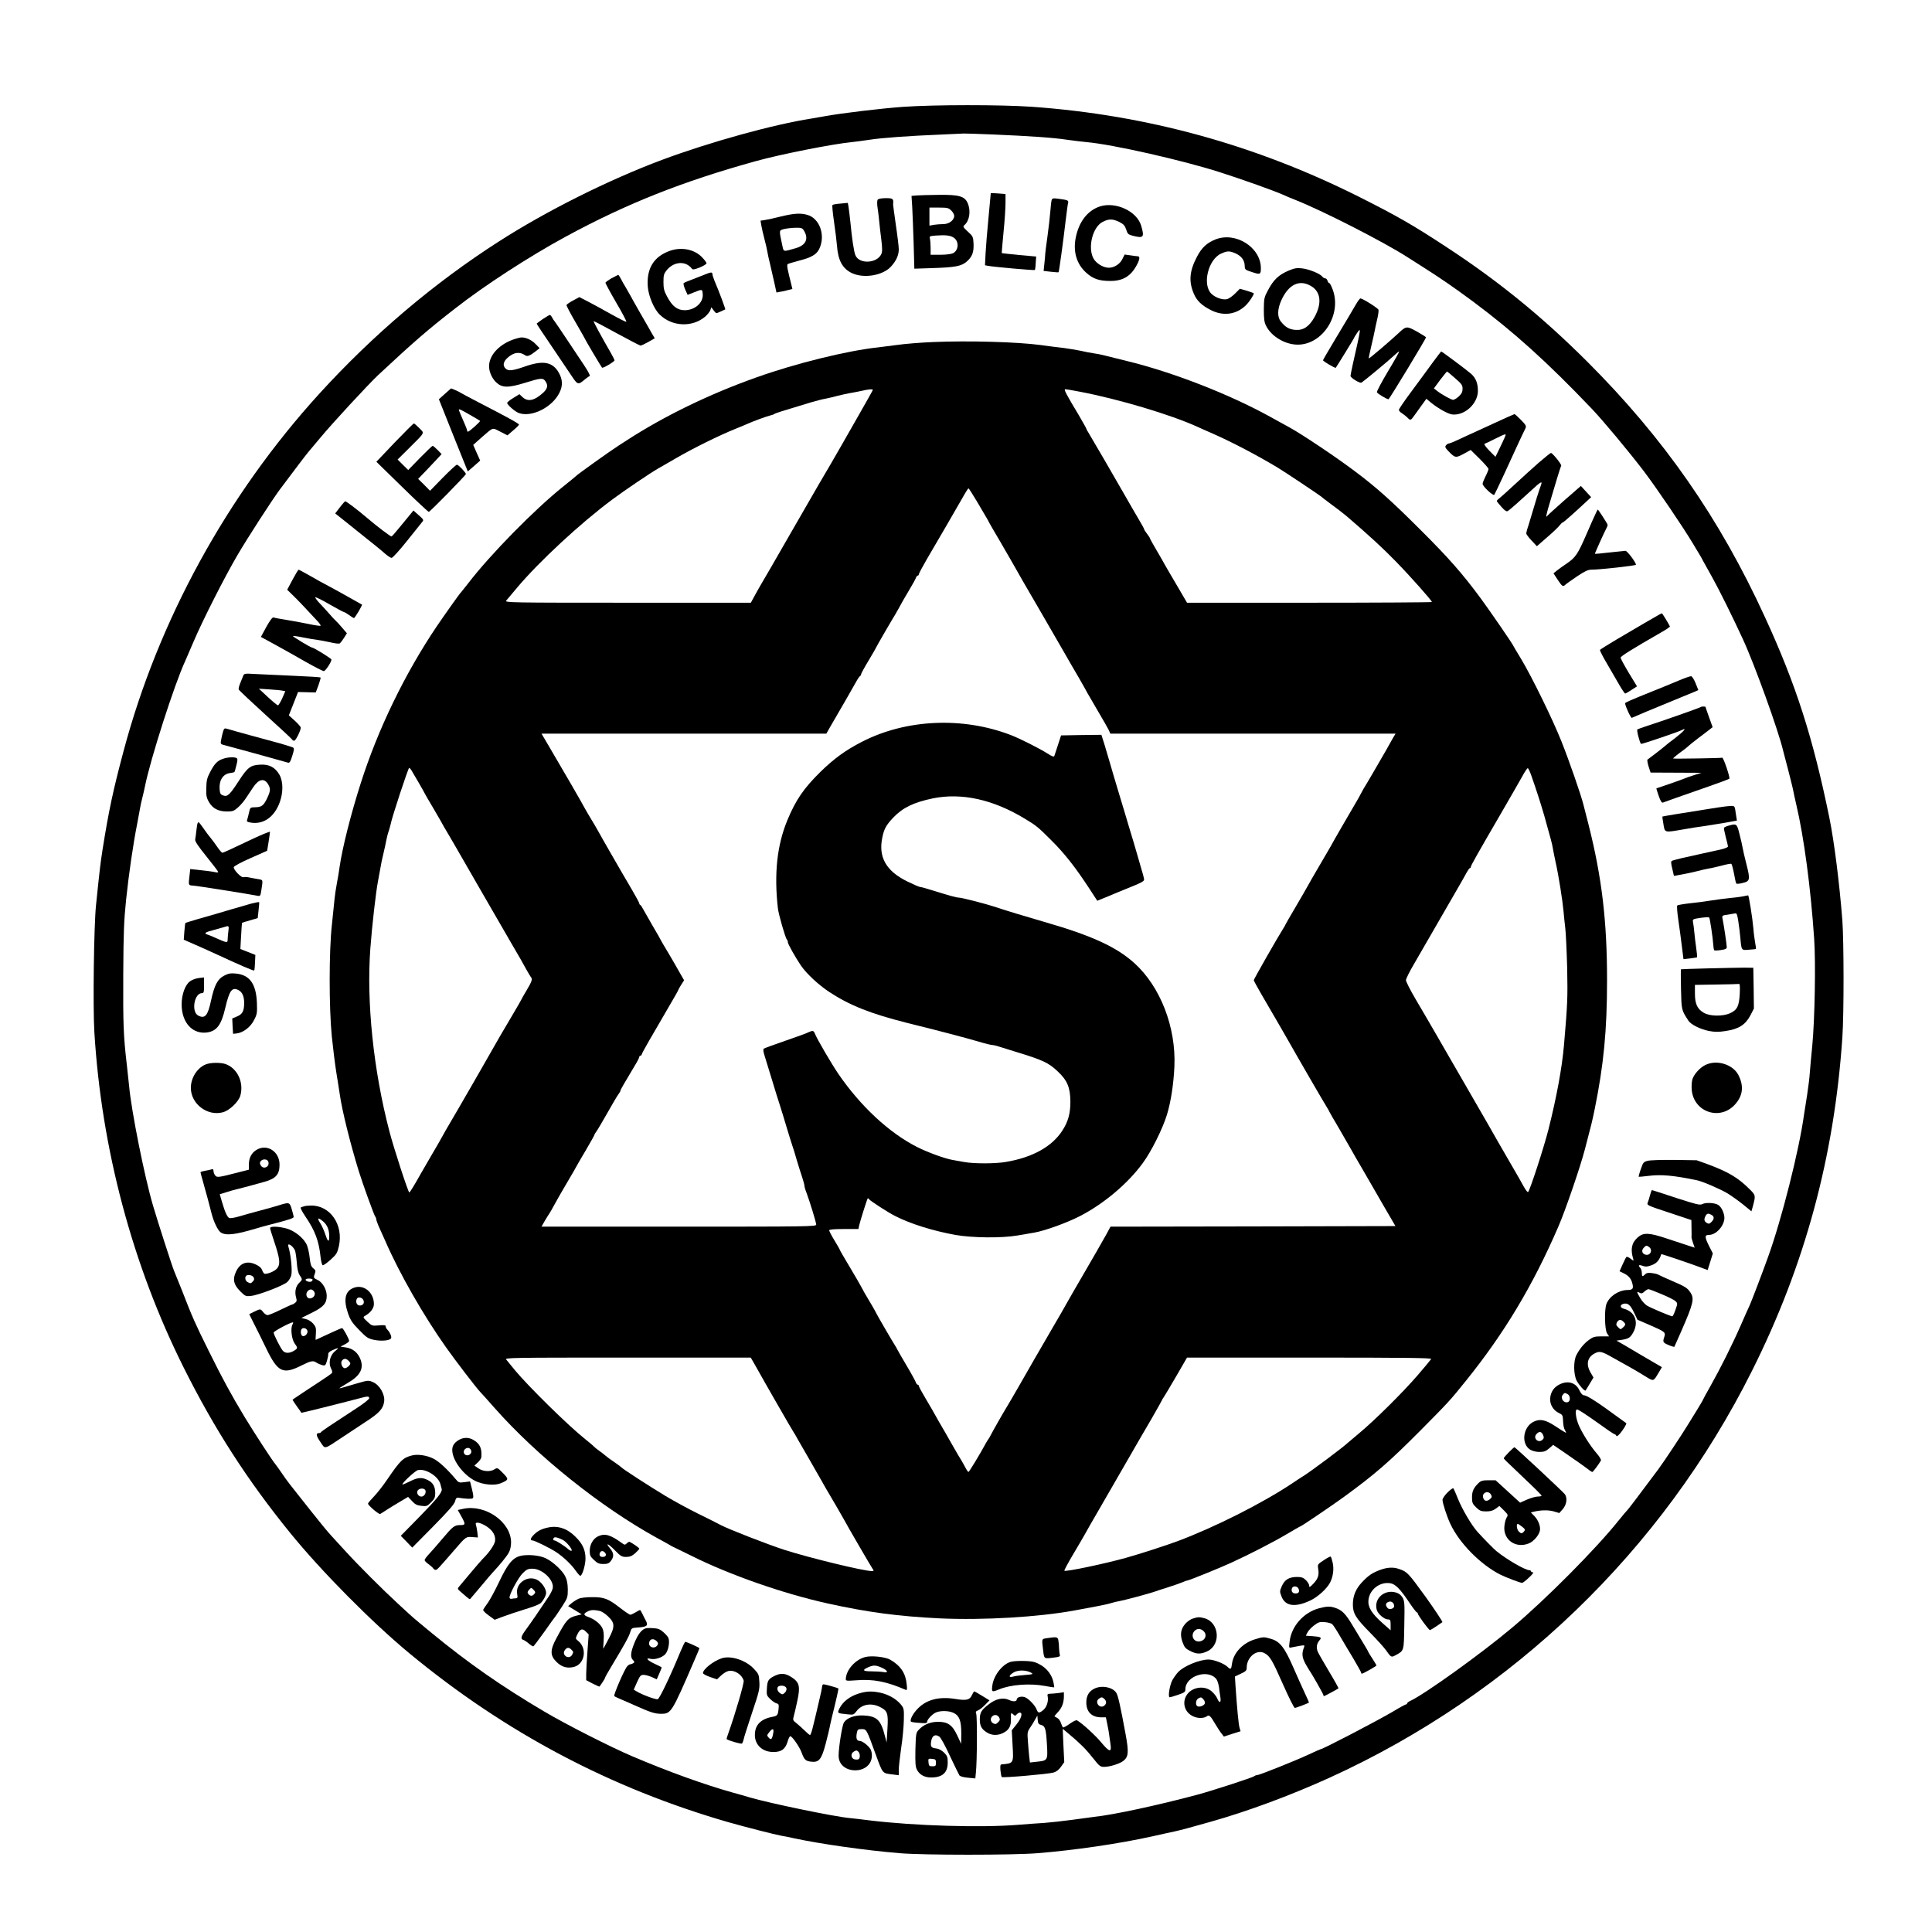 <?xml version="1.0" standalone="no"?>
<!DOCTYPE svg PUBLIC "-//W3C//DTD SVG 20010904//EN"
 "http://www.w3.org/TR/2001/REC-SVG-20010904/DTD/svg10.dtd">
<svg version="1.0" xmlns="http://www.w3.org/2000/svg"
 width="1638pt" height="1638pt" viewBox="0 0 1638 1638"
 preserveAspectRatio="xMidYMid meet">

<g transform="translate(0,1638) scale(0.1,-0.1)"
fill="#000000" stroke="none">
<path d="M7655 15474 c-191 -14 -510 -52 -660 -79 -44 -8 -96 -17 -115 -20
-322 -50 -861 -199 -1266 -350 -452 -169 -981 -433 -1384 -692 -548 -351
-1065 -789 -1520 -1288 -786 -862 -1368 -1926 -1663 -3035 -88 -330 -124 -498
-177 -830 -19 -122 -24 -165 -56 -475 -18 -174 -27 -863 -14 -1075 60 -989
322 -1974 757 -2844 261 -523 543 -959 902 -1401 268 -330 695 -760 1014
-1024 811 -670 1703 -1142 2702 -1430 141 -40 394 -105 450 -115 17 -2 64 -12
105 -21 222 -48 606 -103 900 -127 205 -17 952 -17 1165 0 313 25 691 80 975
143 74 17 162 36 195 43 56 13 107 26 290 78 321 90 684 225 1015 375 1556
708 2821 1926 3584 3451 448 894 698 1817 766 2827 14 197 13 817 0 992 -25
319 -69 667 -110 869 -139 680 -283 1129 -545 1699 -384 839 -857 1519 -1509
2170 -381 380 -753 683 -1195 972 -283 186 -418 263 -736 423 -878 441 -1802
696 -2780 765 -261 18 -826 18 -1090 -1z m760 -234 c326 -14 514 -27 633 -45
56 -8 130 -17 165 -20 218 -19 811 -153 1132 -256 190 -61 459 -157 528 -188
23 -11 76 -33 117 -49 237 -95 753 -359 950 -487 19 -12 69 -44 110 -70 169
-107 274 -180 434 -298 353 -263 633 -516 1011 -912 99 -104 313 -361 445
-534 108 -143 325 -463 411 -606 30 -49 59 -99 66 -110 7 -11 15 -27 19 -35 4
-8 39 -71 78 -140 62 -111 177 -343 263 -530 97 -209 301 -774 341 -945 6 -22
26 -101 46 -176 19 -75 38 -150 40 -165 3 -16 14 -67 25 -114 66 -279 123
-711 152 -1140 14 -204 5 -685 -16 -905 -9 -88 -18 -191 -21 -230 -2 -38 -13
-124 -23 -190 -11 -66 -22 -140 -26 -165 -40 -295 -190 -891 -306 -1210 -51
-142 -136 -364 -154 -405 -13 -27 -48 -106 -78 -175 -73 -166 -175 -369 -253
-507 -35 -62 -64 -115 -64 -117 0 -3 -23 -42 -51 -88 -29 -46 -64 -103 -79
-128 -42 -70 -207 -319 -249 -375 -167 -224 -256 -341 -261 -345 -4 -3 -40
-45 -80 -95 -192 -240 -621 -671 -899 -904 -261 -220 -746 -568 -867 -623 -13
-6 -24 -15 -24 -20 0 -4 -4 -8 -9 -8 -5 0 -55 -27 -111 -61 -136 -80 -594
-319 -613 -319 -3 0 -47 -20 -99 -44 -111 -52 -421 -176 -440 -176 -8 0 -18
-4 -24 -9 -12 -11 -353 -122 -479 -156 -347 -93 -723 -173 -880 -189 -22 -3
-105 -14 -185 -25 -80 -11 -185 -22 -235 -26 -49 -3 -148 -10 -220 -16 -313
-26 -880 -9 -1260 37 -71 9 -148 18 -170 20 -127 11 -677 125 -845 174 -36 11
-99 29 -140 40 -247 69 -550 178 -860 310 -185 79 -558 268 -747 380 -362 214
-643 410 -953 665 -80 66 -150 124 -156 130 -7 5 -63 57 -125 114 -135 124
-343 332 -454 454 -44 49 -98 107 -119 130 -22 23 -101 119 -175 213 -187 235
-190 239 -241 313 -25 37 -51 73 -58 81 -22 25 -177 263 -256 393 -113 187
-192 332 -308 567 -114 230 -138 284 -223 504 -31 77 -62 155 -69 171 -15 34
-142 428 -179 555 -73 248 -184 807 -202 1010 -3 30 -12 114 -20 185 -28 239
-32 338 -30 765 2 356 6 458 24 630 23 221 60 473 93 640 11 58 22 119 25 135
2 17 11 56 19 88 8 32 19 77 23 100 46 231 252 872 341 1062 5 11 36 83 69
160 79 186 266 554 375 740 92 156 291 463 355 550 130 174 228 303 247 325
12 14 59 70 105 125 97 117 401 446 485 525 298 278 421 385 653 565 249 195
627 440 936 608 514 279 989 468 1610 640 207 58 652 146 815 162 30 3 98 12
151 20 109 17 337 33 604 44 99 4 187 8 195 9 8 1 119 -3 245 -8z"/>
<path d="M8400 14742 c0 -2 -9 -95 -19 -205 -11 -111 -22 -248 -25 -304 l-5
-102 27 -5 c46 -9 392 -40 396 -35 2 2 6 29 7 59 l4 55 -145 13 c-80 8 -146
15 -147 16 -1 0 6 80 15 176 10 96 17 209 17 250 l0 75 -63 5 c-34 3 -62 3
-62 2z"/>
<path d="M7771 14723 l-43 -4 6 -92 c3 -51 8 -189 12 -308 l6 -217 152 5 c194
6 247 16 293 56 46 41 60 78 57 152 -3 57 -5 62 -48 101 -40 37 -44 43 -30 55
43 36 57 119 29 185 -25 60 -72 74 -245 72 -80 -1 -165 -3 -189 -5z m294 -128
c14 -13 25 -34 25 -45 0 -37 -44 -70 -92 -70 -24 0 -60 -3 -80 -6 l-38 -7 0
77 0 76 80 0 c73 0 83 -3 105 -25z m21 -230 c46 -30 43 -107 -6 -132 -14 -7
-61 -13 -107 -13 l-83 0 0 58 c0 31 -3 67 -6 79 -6 20 -2 22 52 26 81 6 122 1
150 -18z"/>
<path d="M7442 14688 c-6 -8 -7 -33 -2 -68 5 -30 11 -82 14 -115 3 -33 11
-104 18 -157 9 -73 9 -103 0 -122 -37 -81 -190 -87 -220 -9 -13 33 -29 141
-42 278 -6 55 -13 114 -16 132 l-6 33 -61 -6 c-34 -2 -65 -8 -69 -12 -4 -4 2
-68 13 -142 11 -74 22 -165 25 -202 9 -127 48 -197 128 -234 101 -47 262 -20
331 57 45 50 65 96 65 146 0 21 -11 114 -25 207 -13 93 -24 172 -23 175 5 46
-1 51 -61 51 -35 0 -63 -5 -69 -12z"/>
<path d="M8916 14683 c-3 -10 -8 -53 -11 -95 -3 -42 -14 -137 -24 -210 -10
-73 -19 -140 -19 -148 0 -8 -3 -45 -7 -81 l-7 -66 62 -7 c34 -4 64 -6 65 -4 4
4 40 265 60 438 9 74 18 143 21 152 5 19 -6 23 -83 33 -44 6 -52 4 -57 -12z"/>
<path d="M9329 14631 c-108 -34 -184 -132 -210 -273 -21 -117 10 -218 91 -291
58 -52 111 -70 208 -69 105 1 171 42 221 137 24 45 27 71 9 72 -7 0 -36 4 -63
8 l-50 7 -18 -36 c-20 -44 -70 -76 -116 -76 -48 0 -110 38 -132 82 -48 94 -4
265 80 307 52 27 86 26 141 -1 37 -19 47 -31 58 -64 12 -38 18 -43 57 -53 91
-23 99 -13 70 86 -36 121 -212 204 -346 164z"/>
<path d="M6618 14544 c-51 -13 -110 -26 -131 -29 l-39 -6 7 -42 c4 -23 16 -76
27 -117 11 -41 21 -86 23 -100 2 -14 12 -63 24 -110 11 -47 28 -120 37 -162
l17 -78 31 6 c17 2 47 9 68 15 l36 9 -14 58 c-8 31 -19 77 -24 101 -6 24 -7
47 -3 51 4 4 48 17 97 30 104 26 149 52 172 100 55 115 3 261 -104 289 -57 16
-112 12 -224 -15z m196 -116 c45 -71 20 -127 -67 -152 -111 -32 -102 -34 -115
26 -28 130 -28 124 15 136 21 5 64 10 95 11 49 1 60 -2 72 -21z"/>
<path d="M10305 14350 c-73 -29 -117 -70 -157 -147 -64 -122 -71 -210 -26
-314 25 -59 67 -99 144 -138 106 -54 218 -38 298 42 29 29 66 85 66 100 0 2
-26 12 -59 22 l-59 17 -41 -41 c-22 -22 -52 -43 -67 -47 -36 -9 -97 11 -132
44 -81 76 -30 292 81 342 53 24 71 24 124 1 49 -23 75 -58 76 -104 1 -33 3
-35 63 -54 68 -23 74 -20 74 33 0 177 -214 312 -385 244z"/>
<path d="M5681 14254 c-137 -48 -200 -149 -189 -303 6 -81 53 -193 102 -239
105 -102 275 -109 384 -17 19 16 38 40 44 54 l9 26 20 -27 c20 -27 20 -27 57
-10 20 9 39 18 41 19 3 2 -51 149 -91 242 -10 24 -18 50 -18 57 0 19 -12 18
-68 -5 -26 -10 -74 -29 -107 -42 -33 -12 -64 -25 -68 -29 -5 -4 1 -28 12 -54
l21 -46 53 21 c72 29 72 29 75 -17 5 -71 -67 -134 -153 -134 -63 0 -106 33
-151 119 -24 44 -29 67 -29 121 0 58 4 70 29 101 61 73 160 79 211 12 8 -11
21 -9 67 9 32 13 58 29 58 36 0 7 -19 32 -42 55 -65 64 -171 84 -267 51z"/>
<path d="M10926 14086 c-85 -36 -129 -77 -178 -171 -30 -56 -32 -67 -33 -160
0 -78 4 -108 19 -137 45 -91 162 -160 269 -160 212 0 375 256 296 467 -11 30
-24 55 -29 55 -5 0 -12 9 -15 20 -3 11 -12 20 -19 20 -8 0 -20 7 -27 17 -22
25 -114 62 -172 68 -41 5 -64 1 -111 -19z m189 -131 c83 -48 94 -146 31 -261
-45 -82 -95 -116 -162 -111 -54 4 -87 23 -126 73 -30 38 -28 105 6 179 61 134
153 178 251 120z"/>
<path d="M5185 14021 c-27 -16 -50 -33 -52 -37 -1 -5 40 -81 91 -169 52 -88
90 -161 86 -163 -5 -2 -64 28 -132 66 -67 38 -155 86 -194 106 l-72 37 -52
-28 c-29 -15 -54 -33 -57 -39 -2 -5 33 -72 77 -147 44 -76 80 -139 80 -141 0
-5 138 -237 144 -243 7 -8 106 51 106 62 -1 6 -13 31 -28 57 -84 146 -152 271
-149 275 2 2 90 -44 195 -102 106 -58 197 -105 203 -105 6 0 36 14 66 31 l54
31 -27 46 c-15 26 -31 54 -35 62 -4 8 -37 65 -72 125 -35 61 -66 117 -70 125
-4 8 -21 38 -37 65 -17 28 -38 65 -47 83 -9 17 -19 32 -22 32 -3 -1 -28 -14
-56 -29z"/>
<path d="M11495 13798 c-43 -75 -61 -104 -174 -293 -56 -93 -103 -174 -104
-179 -2 -8 103 -70 108 -64 8 10 155 249 155 252 0 3 11 22 25 42 36 53 36 52
-36 -266 -10 -47 -19 -91 -19 -97 0 -16 79 -65 93 -57 21 13 230 186 272 226
22 21 43 38 47 38 4 0 -38 -75 -93 -166 -55 -92 -98 -173 -95 -180 5 -12 82
-58 98 -59 7 0 318 513 318 525 0 3 -34 25 -77 49 -84 47 -92 47 -150 -8 -69
-65 -254 -223 -258 -220 -2 2 8 49 21 104 13 55 26 114 29 130 3 17 12 60 21
97 9 38 14 74 11 82 -6 15 -135 96 -153 96 -5 0 -22 -23 -39 -52z"/>
<path d="M4602 13675 c-28 -20 -52 -37 -52 -39 0 -3 54 -85 121 -183 66 -98
144 -213 172 -255 56 -84 57 -84 119 -32 15 12 32 24 38 26 6 2 -16 44 -49 93
-33 50 -101 151 -150 225 -49 74 -94 140 -99 146 -5 5 -15 20 -21 32 -6 12
-15 22 -19 22 -4 0 -31 -16 -60 -35z"/>
<path d="M4365 13506 c-122 -39 -210 -126 -218 -218 -5 -49 20 -111 58 -148
51 -49 101 -50 245 -6 135 42 154 44 174 14 24 -34 19 -61 -16 -95 -76 -70
-132 -83 -179 -39 l-25 24 -52 -32 c-28 -17 -52 -36 -52 -42 0 -16 65 -73 97
-85 108 -41 284 46 346 171 30 60 28 113 -7 173 -52 89 -132 103 -282 51 -108
-38 -145 -42 -168 -18 -26 25 -19 59 19 92 51 46 102 52 147 20 19 -14 42 -4
94 37 l29 23 -35 36 c-31 33 -83 57 -120 55 -8 0 -33 -6 -55 -13z"/>
<path d="M7910 13480 c-102 -4 -237 -15 -300 -24 -63 -8 -137 -18 -165 -21
-262 -28 -700 -136 -1030 -254 -402 -142 -793 -333 -1110 -540 -22 -14 -47
-30 -56 -36 -72 -46 -357 -249 -369 -264 -3 -3 -50 -42 -104 -85 -243 -194
-623 -581 -806 -821 -30 -38 -57 -72 -60 -75 -9 -6 -141 -193 -207 -290 -272
-404 -500 -875 -646 -1335 -84 -263 -155 -547 -177 -700 -5 -38 -16 -104 -24
-145 -8 -41 -17 -102 -20 -135 -3 -33 -13 -130 -22 -215 -25 -220 -25 -701 -1
-945 10 -99 27 -236 38 -305 11 -69 25 -154 30 -190 19 -135 89 -417 161 -650
34 -110 130 -374 139 -384 5 -6 9 -16 9 -23 0 -7 9 -32 19 -56 11 -23 36 -80
57 -127 123 -282 325 -634 517 -905 79 -112 261 -349 289 -377 10 -10 65 -71
122 -136 361 -408 898 -838 1376 -1101 52 -28 102 -56 110 -61 8 -6 24 -14 36
-19 11 -5 76 -37 145 -71 324 -162 779 -321 1154 -404 343 -76 604 -110 952
-127 372 -17 837 11 1143 67 47 9 129 24 182 34 54 10 113 23 130 29 18 6 48
13 67 16 40 7 239 60 296 79 22 8 78 26 125 41 47 15 99 33 117 41 17 8 35 14
40 14 12 0 284 110 372 151 153 70 359 176 467 240 64 38 118 69 121 69 7 0
270 178 366 248 267 195 382 295 647 561 242 244 255 258 390 426 323 401 565
803 782 1305 59 135 186 506 225 655 54 205 64 246 83 340 77 378 105 671 105
1095 0 502 -44 871 -156 1315 -17 66 -37 143 -44 172 -21 85 -123 378 -187
538 -72 182 -252 550 -342 699 -36 59 -66 110 -66 111 0 8 -198 296 -276 402
-155 210 -273 344 -508 578 -254 254 -380 366 -565 504 -161 121 -441 308
-546 366 -22 12 -98 54 -169 93 -348 192 -828 378 -1211 471 -71 18 -155 38
-185 46 -30 8 -75 17 -100 20 -25 3 -73 13 -108 21 -34 7 -100 18 -145 24 -45
5 -134 16 -197 25 -195 26 -610 38 -910 25z m-510 -406 c0 -3 -55 -101 -122
-218 -66 -116 -132 -231 -146 -256 -20 -36 -146 -253 -192 -330 -5 -8 -48 -84
-97 -168 -88 -152 -108 -188 -193 -335 -63 -111 -177 -307 -195 -337 -8 -14
-32 -55 -52 -92 l-37 -68 -1045 0 c-993 0 -1043 1 -1029 18 8 9 48 58 90 107
184 220 540 550 808 749 103 77 321 224 385 261 22 13 96 56 165 95 138 80
356 188 495 244 50 20 99 41 110 46 43 19 151 59 180 66 17 4 35 10 40 14 9 7
58 23 315 100 41 12 95 26 120 30 25 5 72 16 105 25 33 8 76 18 95 21 19 3 62
11 95 18 67 16 105 19 105 10z m1755 -15 c331 -63 773 -195 998 -298 23 -11
83 -37 133 -59 159 -70 372 -182 544 -285 54 -32 364 -239 370 -246 3 -4 40
-32 83 -64 43 -31 104 -78 135 -104 190 -163 302 -266 417 -384 123 -126 305
-331 305 -343 0 -3 -467 -6 -1038 -6 l-1038 0 -89 152 c-50 84 -95 163 -102
175 -6 13 -37 65 -67 117 -31 52 -56 98 -56 101 0 4 -11 21 -25 39 -14 18 -25
36 -25 40 0 4 -23 46 -52 94 -28 48 -77 132 -108 187 -90 158 -281 486 -306
527 -13 21 -24 40 -24 44 0 3 -29 54 -63 113 -110 183 -130 221 -115 221 7 0
63 -9 123 -21z m-869 -936 c38 -65 74 -126 81 -138 7 -11 15 -27 19 -35 4 -8
44 -78 90 -155 45 -77 92 -158 104 -180 34 -62 133 -233 245 -425 56 -96 139
-240 185 -320 45 -80 107 -185 136 -235 28 -49 63 -110 76 -135 14 -25 56 -97
93 -160 38 -63 75 -130 84 -147 l15 -33 1209 0 1209 0 -25 -42 c-14 -24 -37
-65 -52 -93 -29 -51 -178 -308 -196 -335 -5 -8 -13 -24 -19 -35 -5 -11 -22
-41 -37 -67 -45 -76 -196 -336 -226 -392 -16 -28 -60 -104 -98 -168 -38 -65
-80 -137 -92 -160 -13 -24 -60 -105 -105 -182 -45 -76 -82 -140 -82 -142 0 -3
-11 -22 -25 -44 -47 -74 -245 -422 -245 -430 0 -5 28 -57 63 -117 86 -147 221
-380 245 -423 57 -102 283 -492 306 -528 14 -23 26 -43 26 -46 0 -2 37 -66 82
-142 45 -77 91 -157 103 -179 12 -22 56 -99 98 -170 41 -72 121 -209 176 -305
l102 -175 -1208 -3 -1208 -2 -31 -58 c-26 -48 -111 -196 -292 -507 -19 -33
-44 -78 -57 -100 -12 -22 -54 -96 -95 -165 -145 -249 -219 -378 -300 -520 -46
-80 -93 -161 -105 -180 -29 -47 -115 -198 -134 -235 -8 -16 -17 -32 -20 -35
-3 -3 -13 -19 -22 -35 -45 -84 -142 -245 -148 -245 -4 0 -18 21 -31 47 -14 26
-29 52 -33 58 -4 5 -40 66 -79 135 -39 69 -79 139 -89 155 -10 17 -30 51 -44
77 -14 26 -52 92 -85 147 -33 55 -60 105 -60 111 0 5 -4 10 -9 10 -5 0 -13 9
-16 20 -4 11 -39 76 -79 143 -40 67 -75 129 -79 137 -4 8 -11 22 -17 30 -18
27 -160 271 -160 275 0 4 -67 119 -101 175 -5 8 -17 31 -27 50 -10 19 -55 97
-100 172 -45 75 -82 139 -82 142 0 3 -20 39 -45 79 -25 41 -45 80 -45 86 0 7
39 11 124 11 l124 0 7 33 c9 39 66 220 72 227 2 2 7 0 11 -7 9 -14 164 -114
222 -143 132 -67 318 -125 510 -160 143 -25 390 -28 525 -5 50 9 115 20 146
25 90 16 275 83 384 139 202 104 406 275 533 449 73 98 170 294 206 412 34
113 56 258 63 410 14 332 -119 675 -339 874 -152 138 -366 236 -768 351 -139
40 -334 99 -413 126 -81 27 -284 79 -309 79 -21 0 -76 16 -238 66 -41 13 -81
24 -89 24 -7 0 -56 21 -107 46 -182 89 -249 207 -213 376 15 71 32 102 91 165
81 85 173 130 336 164 245 50 513 -9 782 -173 95 -57 111 -70 222 -181 113
-112 204 -228 322 -408 l69 -106 61 25 c34 14 79 32 101 42 22 9 84 34 137 56
68 27 98 44 98 55 0 9 -9 47 -21 84 -11 38 -22 75 -24 84 -2 9 -22 77 -44 151
-23 74 -56 187 -75 250 -19 63 -49 162 -66 219 -17 57 -43 143 -56 190 -14 47
-36 123 -50 169 l-26 82 -171 -2 -171 -3 -26 -80 c-14 -44 -28 -86 -31 -94 -4
-10 -18 -5 -59 21 -66 42 -234 127 -310 156 -408 157 -889 135 -1262 -57 -140
-72 -236 -142 -351 -254 -144 -142 -209 -237 -282 -412 -87 -211 -113 -451
-80 -745 6 -53 63 -251 76 -265 5 -5 9 -16 9 -25 1 -15 60 -121 111 -197 47
-68 147 -162 241 -224 172 -113 349 -183 653 -260 338 -84 507 -129 646 -170
36 -10 73 -19 82 -19 9 0 36 -6 59 -14 24 -7 90 -28 148 -46 223 -68 271 -91
348 -164 81 -76 106 -136 107 -256 0 -102 -19 -170 -69 -247 -88 -135 -252
-226 -476 -264 -90 -16 -272 -16 -355 -1 -33 6 -76 14 -95 17 -65 10 -218 66
-306 111 -236 120 -478 345 -666 619 -58 85 -181 296 -198 339 -11 30 -20 31
-58 13 -15 -8 -103 -40 -197 -72 -93 -32 -174 -62 -180 -66 -6 -6 -3 -29 8
-62 9 -28 37 -119 62 -202 25 -82 56 -184 70 -225 13 -41 38 -122 55 -180 17
-58 38 -123 45 -145 8 -22 26 -80 40 -130 15 -49 35 -115 46 -146 10 -31 19
-63 19 -71 0 -9 8 -37 19 -64 28 -76 81 -248 81 -267 0 -16 -76 -17 -1165 -17
l-1164 0 30 53 c17 28 35 57 39 62 4 6 21 35 37 65 16 30 66 118 111 194 45
76 82 140 82 142 0 1 34 60 75 129 41 70 75 130 75 134 0 4 7 16 15 26 9 11
51 83 95 160 43 77 86 149 95 160 8 10 15 23 15 27 0 8 29 58 126 220 19 31
34 61 34 67 0 6 5 11 10 11 6 0 10 4 10 9 0 4 28 57 63 117 35 60 69 118 75
129 6 11 47 82 91 157 45 76 81 140 81 143 0 3 11 23 25 45 l25 39 -42 73
c-22 40 -67 117 -99 171 -33 54 -59 99 -59 101 0 2 -30 55 -67 117 -36 63 -73
128 -82 144 -9 17 -19 32 -23 33 -5 2 -8 8 -8 13 0 6 -29 58 -63 117 -35 59
-75 127 -89 152 -14 25 -58 101 -98 170 -40 69 -85 149 -101 178 -16 28 -40
70 -54 92 -14 22 -38 64 -54 92 -28 53 -185 324 -307 531 l-63 107 1207 0
1208 0 30 53 c66 112 194 335 220 382 15 28 31 51 36 53 4 2 8 9 8 14 0 6 29
60 65 119 36 60 65 111 65 113 0 4 140 245 160 276 5 8 21 36 35 62 13 26 49
88 79 138 30 50 58 100 61 110 4 11 11 20 16 20 5 0 9 5 9 11 0 6 31 64 68
128 102 173 242 415 298 513 27 49 52 88 55 88 3 0 37 -53 75 -117z m-4797
-2275 c21 -34 111 -190 111 -193 0 -2 33 -59 73 -126 40 -68 76 -131 80 -139
4 -8 15 -28 26 -45 10 -16 44 -75 76 -130 90 -156 230 -398 242 -420 32 -56
160 -278 241 -417 51 -86 106 -182 123 -215 18 -32 36 -62 40 -67 15 -17 10
-34 -36 -112 -25 -41 -45 -77 -45 -79 0 -2 -34 -61 -76 -132 -42 -70 -86 -146
-99 -168 -85 -151 -376 -656 -435 -755 -18 -30 -45 -77 -60 -105 -15 -27 -57
-102 -95 -165 -37 -63 -76 -131 -87 -150 -56 -101 -93 -160 -98 -160 -9 0
-133 380 -169 520 -135 517 -195 1094 -161 1550 14 187 47 480 65 570 8 41 17
93 21 115 3 22 14 74 24 115 10 41 21 93 25 115 4 22 13 58 21 80 7 23 15 50
17 61 9 52 148 474 156 474 3 0 13 -10 20 -22z m9492 -38 c46 -130 88 -262
113 -350 56 -201 66 -236 71 -270 3 -19 14 -73 24 -120 25 -110 59 -326 67
-415 3 -38 10 -104 15 -145 5 -41 12 -194 16 -340 5 -253 3 -299 -27 -650 -17
-196 -63 -443 -132 -717 -39 -154 -160 -525 -173 -530 -6 -1 -22 21 -38 50
-15 28 -62 111 -105 184 -42 73 -90 156 -107 185 -63 111 -124 218 -198 345
-42 72 -86 149 -98 170 -12 21 -45 79 -74 128 -29 50 -96 167 -150 260 -54 94
-136 234 -182 312 -46 78 -83 151 -83 163 0 11 31 74 69 138 37 64 121 209
186 322 65 113 146 252 179 310 34 58 70 122 81 143 11 20 23 37 27 37 5 0 8
5 8 10 0 11 49 98 274 485 64 110 135 235 159 277 23 43 46 77 50 75 5 -1 17
-27 28 -57z m-6583 -4997 c93 -167 322 -565 332 -578 4 -5 19 -30 32 -55 14
-25 58 -101 98 -170 40 -69 86 -150 103 -180 16 -30 49 -86 72 -125 49 -83 93
-159 116 -200 35 -66 242 -421 251 -432 8 -10 5 -13 -10 -13 -70 0 -533 113
-742 180 -147 48 -473 175 -539 210 -20 11 -105 54 -189 95 -84 41 -210 110
-280 152 -133 80 -363 229 -372 241 -3 4 -31 25 -62 46 -32 21 -65 46 -75 55
-10 9 -34 28 -53 41 -19 13 -39 30 -45 36 -5 7 -39 35 -74 63 -141 112 -479
444 -597 586 -31 39 -64 78 -72 88 -14 16 36 17 1029 17 l1044 0 33 -57z
m5736 45 c-4 -7 -56 -69 -115 -138 -124 -144 -363 -381 -494 -490 -49 -41 -92
-77 -95 -80 -34 -34 -320 -248 -381 -285 -9 -5 -50 -32 -90 -59 -258 -172
-655 -372 -974 -492 -96 -36 -325 -110 -440 -142 -175 -49 -511 -120 -521
-109 -3 2 31 66 75 140 44 74 91 154 104 178 13 24 64 114 114 199 49 85 150
261 225 390 74 129 174 302 222 383 47 82 86 151 86 153 0 3 8 17 19 32 10 15
58 96 107 180 l88 152 1039 0 c828 0 1037 -3 1031 -12z"/>
<path d="M12145 13304 c-38 -53 -118 -161 -177 -241 -60 -80 -108 -151 -108
-158 0 -7 12 -21 28 -30 15 -10 35 -26 45 -36 24 -25 28 -24 55 14 13 17 42
58 64 89 l41 57 41 -34 c61 -49 143 -95 179 -99 105 -11 217 92 217 200 0 66
-18 110 -59 146 -38 33 -246 188 -252 188 -2 0 -35 -43 -74 -96z m191 -130
c56 -48 64 -60 64 -90 0 -27 -8 -42 -32 -65 -18 -16 -39 -29 -48 -29 -16 0
-100 47 -139 78 l-24 19 53 72 c30 39 56 71 58 71 3 0 33 -25 68 -56z"/>
<path d="M3772 13041 l-51 -46 122 -306 123 -306 53 46 52 46 -30 67 -29 66
66 59 c108 94 93 89 162 54 l62 -32 49 42 c27 22 49 45 49 49 0 9 -97 62 -345
190 -77 40 -144 76 -150 80 -5 4 -26 15 -46 23 l-35 14 -52 -46z m212 -178
c45 -26 83 -48 86 -51 6 -5 -91 -91 -102 -92 -5 0 -8 5 -8 11 0 5 -9 29 -19
52 -24 54 -51 118 -51 123 0 9 18 1 94 -43z"/>
<path d="M12655 12786 c-99 -45 -201 -92 -227 -104 -27 -12 -67 -31 -91 -42
-24 -11 -48 -20 -54 -20 -6 0 -16 -7 -23 -15 -11 -13 -8 -21 21 -51 55 -57 61
-58 128 -22 l60 33 76 -75 c41 -41 75 -80 75 -86 0 -7 -11 -35 -25 -62 -14
-28 -25 -56 -25 -64 0 -21 88 -104 99 -93 4 6 43 87 86 180 75 164 154 336
178 383 9 20 5 28 -38 72 -27 28 -52 50 -55 49 -3 0 -86 -37 -185 -83z m105
-108 c-5 -13 -25 -56 -45 -97 l-36 -74 -52 52 c-29 30 -47 55 -41 58 7 2 47
21 90 43 94 46 96 46 84 18z"/>
<path d="M3346 12628 l-155 -163 217 -212 c119 -117 222 -212 227 -213 10 0
314 310 315 321 0 12 -63 79 -76 79 -7 0 -61 -50 -120 -110 l-108 -111 -50 51
-51 50 65 67 c36 38 81 85 100 106 l34 37 -34 35 c-19 19 -37 35 -42 35 -4 0
-52 -46 -107 -102 l-100 -103 -45 44 -45 45 97 96 c140 140 132 124 87 170
-22 22 -42 40 -46 40 -4 0 -77 -73 -163 -162z"/>
<path d="M13048 12459 c-51 -45 -141 -126 -200 -181 -59 -55 -119 -109 -133
-120 -14 -10 -25 -22 -25 -26 1 -4 18 -26 40 -50 27 -31 43 -41 53 -35 15 8
115 97 216 190 51 48 71 61 71 48 0 -2 -8 -28 -19 -57 -10 -29 -31 -96 -46
-148 -15 -52 -36 -121 -46 -153 -11 -31 -19 -63 -19 -70 0 -6 20 -34 45 -60
l45 -48 87 76 c49 42 96 87 106 101 10 13 22 24 25 24 7 0 95 78 199 175 l43
40 -44 48 -43 47 -139 -121 c-76 -67 -142 -127 -146 -133 -15 -22 -8 16 23
117 17 56 44 147 60 201 17 55 32 103 35 108 6 9 -73 108 -87 108 -4 0 -50
-37 -101 -81z"/>
<path d="M2881 12078 l-39 -51 83 -66 c72 -58 122 -98 273 -219 19 -15 50 -42
70 -59 21 -18 44 -33 52 -33 9 0 67 64 130 143 63 78 121 150 129 161 15 17
13 21 -29 58 l-45 40 -20 -25 c-11 -13 -51 -62 -89 -108 -37 -46 -71 -85 -76
-87 -8 -3 -121 83 -215 163 -69 59 -169 135 -178 135 -3 0 -24 -23 -46 -52z"/>
<path d="M13527 12023 c-10 -21 -46 -101 -79 -178 -72 -165 -90 -191 -164
-242 -31 -21 -69 -48 -85 -61 l-28 -23 36 -55 c38 -57 44 -61 65 -41 7 7 51
38 98 70 64 43 94 57 120 57 71 0 380 34 380 42 0 20 -74 118 -89 118 -9 -1
-70 -7 -136 -14 -66 -8 -121 -13 -123 -11 -2 2 79 182 98 217 6 10 10 22 10
28 0 8 -79 130 -84 130 -1 0 -10 -17 -19 -37z"/>
<path d="M2480 11465 l-45 -85 45 -44 c42 -40 127 -130 209 -219 19 -20 32
-39 29 -42 -3 -3 -49 3 -103 15 -54 11 -139 27 -190 35 -51 8 -99 17 -106 20
-9 3 -29 -23 -61 -80 l-46 -85 121 -66 c67 -37 184 -102 260 -146 76 -43 145
-78 152 -78 14 0 65 77 65 98 0 9 -150 102 -165 102 -11 0 -165 93 -161 97 2
3 40 -2 83 -11 43 -9 98 -18 123 -21 24 -3 75 -13 112 -21 37 -9 72 -13 78 -9
6 4 22 24 36 46 l25 40 -40 47 c-22 26 -48 54 -58 63 -10 9 -29 29 -42 45 -14
16 -49 55 -79 87 -31 31 -52 60 -49 63 3 4 58 -23 121 -60 63 -36 119 -66 124
-66 4 0 23 -11 42 -25 19 -14 37 -25 41 -25 8 0 73 110 68 114 -2 1 -42 24
-89 50 -47 26 -92 51 -100 56 -8 5 -49 27 -90 49 -41 21 -115 62 -163 90 -49
28 -92 51 -95 51 -4 0 -27 -38 -52 -85z"/>
<path d="M14065 11168 c-11 -6 -67 -38 -125 -72 -58 -34 -165 -97 -238 -140
-73 -43 -134 -82 -137 -86 -3 -4 25 -59 62 -121 36 -63 84 -144 105 -181 22
-38 43 -68 47 -68 4 0 28 14 54 31 l46 30 -70 115 c-38 63 -69 121 -69 128 0
12 94 71 343 214 43 24 76 47 75 51 -13 27 -64 111 -68 111 -3 0 -14 -6 -25
-12z"/>
<path d="M2061 10648 c-5 -13 -16 -41 -25 -62 -9 -22 -15 -45 -12 -52 2 -6
105 -103 228 -215 123 -111 225 -206 226 -211 2 -4 9 -8 17 -8 12 0 55 86 55
111 0 7 -23 33 -50 58 l-51 46 39 99 39 99 75 -2 75 -2 23 61 c12 33 20 63 18
66 -3 3 -102 9 -219 14 -118 5 -262 12 -322 15 -105 6 -107 6 -116 -17z m336
-124 l22 -4 -26 -60 c-15 -33 -31 -60 -37 -60 -6 1 -45 33 -86 71 l-75 70 90
-6 c50 -3 100 -8 112 -11z"/>
<path d="M14230 10609 c-52 -22 -144 -60 -205 -84 -206 -83 -247 -101 -247
-108 1 -23 49 -127 57 -123 64 28 195 83 255 107 41 17 111 45 155 64 44 18
97 40 117 48 l37 16 -23 58 c-13 32 -30 59 -38 60 -7 1 -56 -16 -108 -38z"/>
<path d="M14418 10385 c-6 -6 -333 -121 -455 -160 -39 -13 -76 -26 -81 -29 -8
-5 19 -111 31 -123 5 -4 318 102 350 119 42 22 11 -14 -59 -68 -43 -32 -82
-63 -88 -69 -10 -10 -129 -102 -148 -115 -4 -3 0 -29 9 -58 l17 -52 215 -1
216 -1 -60 -19 c-33 -10 -69 -23 -80 -28 -11 -5 -69 -26 -130 -47 -60 -21
-111 -38 -112 -38 -1 -1 8 -29 20 -64 17 -47 26 -61 37 -56 17 7 131 47 380
134 96 33 178 64 182 68 8 8 -51 184 -61 178 -5 -4 -389 -10 -415 -7 -4 1 20
22 55 48 35 25 69 52 74 58 6 6 44 37 85 68 41 31 85 64 97 74 l23 18 -30 84
c-17 46 -30 85 -30 87 0 6 -36 5 -42 -1z"/>
<path d="M1891 10177 c-5 -18 -13 -49 -16 -69 -7 -37 -7 -37 37 -48 41 -10
424 -116 530 -146 13 -4 21 8 36 58 16 50 17 65 7 70 -7 4 -55 19 -106 34 -52
14 -166 45 -254 69 -88 24 -174 48 -192 54 -30 9 -33 8 -42 -22z"/>
<path d="M1889 9946 c-47 -16 -72 -43 -108 -113 -25 -47 -31 -72 -32 -133 -2
-64 1 -82 22 -119 31 -55 80 -81 153 -81 48 0 60 4 92 33 21 17 54 56 73 86
20 29 46 69 58 87 47 70 94 79 126 25 22 -38 21 -56 -7 -116 -30 -64 -47 -78
-101 -79 -44 -1 -44 -1 -54 -46 -5 -25 -13 -53 -16 -62 -5 -13 2 -18 37 -23
105 -15 196 51 240 174 30 83 29 175 -2 231 -36 64 -88 92 -165 87 -81 -4
-106 -23 -180 -137 -78 -120 -96 -137 -133 -124 -23 8 -27 16 -30 53 -6 76 30
130 89 137 18 2 34 6 36 8 2 1 10 27 17 57 11 41 11 56 3 61 -18 12 -78 9
-118 -6z"/>
<path d="M14630 9543 c-19 -2 -102 -14 -185 -28 -82 -13 -195 -31 -250 -40
-54 -9 -100 -17 -101 -18 -1 -1 3 -30 9 -64 12 -75 6 -73 173 -44 60 11 132
22 159 25 28 4 104 16 170 27 l121 22 -10 63 c-10 70 -4 65 -86 57z"/>
<path d="M1676 9402 c-3 -5 -8 -33 -11 -63 -3 -30 -8 -64 -10 -75 -4 -16 23
-55 95 -145 55 -68 100 -127 100 -132 0 -4 -10 -5 -22 -2 -13 3 -41 7 -63 10
-22 2 -65 7 -96 11 l-56 6 -6 -53 c-10 -84 -10 -85 26 -87 38 -2 476 -72 553
-87 19 -4 23 1 29 43 15 96 16 91 -23 98 -21 3 -54 10 -76 14 -21 5 -45 6 -52
3 -18 -7 -86 64 -82 85 2 9 61 41 143 77 l140 62 12 74 c6 41 12 79 12 86 1 7
-87 -30 -195 -82 -108 -52 -202 -95 -208 -95 -6 0 -26 23 -44 50 -19 27 -42
59 -53 72 -30 37 -33 41 -68 91 -37 51 -37 51 -45 39z"/>
<path d="M14653 9379 c-18 -5 -34 -13 -36 -17 -3 -4 4 -38 14 -77 10 -38 19
-75 19 -82 0 -6 -24 -16 -52 -23 -29 -6 -100 -22 -158 -35 -58 -13 -139 -31
-180 -40 -41 -10 -80 -20 -86 -24 -8 -4 -7 -23 4 -66 l14 -61 67 12 c36 6 93
19 126 27 33 9 78 19 100 23 22 3 73 15 112 25 40 11 77 18 82 15 4 -3 14 -39
22 -81 7 -41 16 -80 19 -85 3 -5 25 -4 55 4 63 15 65 28 31 162 -14 54 -28
115 -31 134 -3 19 -15 72 -27 118 -22 90 -25 91 -95 71z"/>
<path d="M14775 8780 c-22 -4 -71 -11 -110 -14 -38 -4 -110 -13 -160 -21 -49
-8 -132 -19 -184 -24 -52 -6 -97 -14 -101 -18 -4 -4 0 -62 10 -128 10 -66 23
-167 30 -224 l13 -103 55 6 c31 4 58 8 60 10 2 3 -1 37 -7 78 -6 40 -13 100
-16 133 -3 33 -8 72 -11 86 -5 26 -3 27 63 37 37 5 71 7 74 3 6 -6 30 -165 35
-234 1 -21 5 -41 8 -44 2 -3 28 -2 55 2 41 6 51 11 51 26 0 19 -25 188 -36
241 -5 25 -3 27 43 33 26 4 55 9 64 11 13 4 18 -9 27 -68 6 -40 14 -102 17
-138 10 -111 8 -107 73 -102 31 2 58 5 59 7 2 1 -1 26 -7 56 -5 30 -12 81 -14
114 -8 93 -39 285 -45 284 -3 -1 -24 -5 -46 -9z"/>
<path d="M2130 8719 c-36 -10 -112 -32 -170 -49 -58 -17 -118 -35 -135 -40
-67 -18 -250 -72 -253 -75 -2 -2 -6 -35 -9 -73 l-5 -69 98 -43 c55 -24 140
-62 189 -85 181 -84 306 -138 310 -133 3 3 6 33 7 68 l3 64 -63 25 -64 25 6
109 c3 61 7 111 8 113 2 1 32 11 68 21 l65 19 7 65 c4 35 7 67 5 70 -1 3 -31
-3 -67 -12z m-194 -235 c-3 -26 -6 -58 -6 -71 0 -28 -8 -27 -95 12 -27 13 -60
26 -72 30 -38 11 -26 21 45 39 37 10 78 22 92 26 41 14 43 12 36 -36z"/>
<path d="M14485 8170 c-126 -3 -232 -7 -234 -8 -1 -1 -1 -77 1 -169 4 -178 4
-176 63 -267 22 -33 100 -72 174 -87 50 -9 80 -10 143 0 110 17 165 52 207
130 l31 60 -2 173 -3 173 -75 1 c-41 0 -178 -3 -305 -6z m265 -218 c-6 -104
-22 -135 -83 -163 -61 -27 -170 -26 -221 4 -56 32 -76 76 -76 164 l0 73 183 3
c100 1 187 4 192 5 6 1 8 -30 5 -86z"/>
<path d="M1900 8108 c-55 -28 -83 -81 -111 -212 -27 -128 -52 -156 -109 -126
-60 32 -33 190 32 190 16 0 18 9 18 66 l0 67 -44 -5 c-24 -3 -58 -15 -74 -27
-42 -29 -72 -113 -72 -196 0 -156 93 -257 219 -238 80 13 118 65 151 208 35
148 57 178 111 151 32 -16 49 -52 49 -108 0 -70 -14 -97 -61 -116 l-40 -17 3
-65 4 -65 29 3 c56 6 118 53 148 112 27 51 28 61 25 150 -7 160 -62 235 -179
246 -44 4 -63 1 -99 -18z"/>
<path d="M1757 7360 c-78 -23 -139 -113 -139 -203 0 -136 140 -243 272 -207
56 15 134 90 148 142 31 113 -27 233 -127 267 -39 13 -113 13 -154 1z"/>
<path d="M14459 7351 c-47 -23 -95 -76 -110 -120 -6 -19 -9 -59 -6 -92 17
-187 238 -263 365 -125 69 75 79 158 30 253 -48 90 -184 131 -279 84z"/>
<path d="M2173 6630 c-41 -25 -63 -68 -63 -123 l0 -44 -87 -22 c-173 -45 -184
-46 -199 -26 -8 10 -14 27 -14 38 0 13 -5 17 -16 13 -9 -3 -33 -9 -55 -12 -21
-4 -39 -9 -39 -13 0 -3 7 -31 16 -61 31 -109 65 -236 79 -293 17 -66 51 -136
74 -154 42 -31 120 -23 301 31 25 8 83 24 130 36 145 37 190 52 190 62 0 6 -7
34 -16 64 -18 62 -21 63 -110 35 -32 -10 -106 -31 -164 -46 -58 -15 -135 -37
-172 -48 -37 -11 -74 -17 -83 -14 -18 7 -37 48 -63 137 l-19 65 56 17 c31 10
65 20 76 22 22 5 189 49 250 67 94 27 125 62 125 145 0 112 -107 180 -197 124z
m102 -100 c14 -44 -44 -69 -65 -29 -9 15 -8 24 1 35 18 21 57 18 64 -6z"/>
<path d="M13968 6538 c-34 -9 -38 -15 -57 -71 -12 -33 -19 -62 -18 -64 2 -1
41 2 87 8 106 13 211 3 405 -37 49 -10 195 -73 260 -111 33 -20 92 -62 132
-94 l72 -59 11 38 c26 99 27 97 -31 154 -93 93 -178 143 -347 206 l-97 35
-190 3 c-104 1 -207 -2 -227 -8z"/>
<path d="M13990 6249 c-6 -23 -15 -52 -20 -65 -9 -22 -4 -24 181 -85 l189 -63
1 -71 c1 -38 1 -73 0 -77 0 -4 6 -24 13 -46 l14 -40 -56 18 c-32 10 -112 37
-179 59 -153 51 -199 53 -248 10 -52 -46 -63 -100 -38 -183 5 -18 3 -18 -23 3
-15 12 -31 18 -35 14 -4 -4 -19 -33 -33 -65 l-25 -56 33 -16 c41 -19 64 -45
74 -82 14 -49 6 -61 -42 -61 -74 -2 -151 -53 -176 -118 -19 -49 -15 -218 5
-249 l17 -26 -64 0 c-56 0 -71 -4 -105 -29 -44 -32 -80 -76 -108 -130 -26 -51
-24 -164 2 -216 20 -38 69 -93 76 -84 2 2 18 28 35 57 l32 53 -25 43 c-40 69
-27 129 36 162 42 21 57 18 154 -37 50 -28 115 -64 145 -81 30 -17 87 -50 125
-74 79 -48 70 -51 123 37 l22 38 -72 42 c-40 23 -93 54 -118 69 -25 15 -79 47
-120 71 l-75 43 48 7 c57 9 72 20 98 70 43 86 7 170 -83 193 -34 8 -36 33 -4
42 37 9 59 -9 90 -75 l29 -60 106 -46 c131 -57 135 -61 120 -104 -9 -26 -9
-35 2 -46 13 -12 80 -38 85 -33 1 2 28 62 59 133 103 236 112 275 76 328 -25
38 -43 49 -157 98 -54 23 -104 46 -110 50 -6 5 -31 12 -56 15 -33 5 -48 2 -60
-10 -23 -23 -28 -20 -28 13 0 16 -7 36 -15 44 -20 20 -9 27 24 14 23 -8 39 -7
76 7 42 16 64 42 80 93 1 3 250 -81 326 -110 l67 -25 22 70 22 71 -31 61 c-39
78 -40 96 -2 96 60 0 129 75 131 143 0 40 -24 93 -52 111 -29 19 -106 23 -136
7 -20 -10 -49 -3 -222 53 -109 36 -201 66 -204 66 -3 0 -10 -19 -16 -41z m521
-169 c24 -14 24 -35 -1 -60 -17 -17 -23 -18 -40 -8 -22 14 -25 30 -10 59 12
22 23 24 51 9z m-528 -274 c31 -24 10 -72 -29 -64 -31 6 -40 34 -20 57 22 24
25 25 49 7z m104 -398 c54 -22 107 -49 118 -59 19 -19 19 -20 0 -74 -10 -30
-22 -55 -27 -55 -14 0 -182 71 -215 91 -17 11 -43 39 -57 64 -31 53 -32 59 -6
45 16 -9 24 -7 42 10 12 11 27 20 34 20 7 0 57 -19 111 -42z m-323 -234 c21
-20 20 -27 -4 -49 -20 -18 -21 -18 -41 2 -17 17 -19 24 -10 42 14 25 34 27 55
5z"/>
<path d="M2580 6153 c-8 -2 -21 -6 -28 -9 -8 -2 4 -28 36 -76 84 -123 116
-210 130 -347 4 -35 12 -66 18 -68 6 -2 36 19 67 47 50 45 57 57 70 114 41
182 -74 349 -239 345 -22 0 -46 -3 -54 -6z m154 -124 c43 -34 60 -79 57 -146
-2 -38 -15 -25 -33 32 -10 31 -29 73 -43 95 -28 44 -21 51 19 19z"/>
<path d="M2290 5968 c0 -7 16 -60 36 -118 47 -141 52 -187 25 -222 -19 -24
-73 -48 -106 -48 -6 0 -16 14 -22 30 -8 22 -25 36 -58 51 -74 33 -133 9 -166
-67 -28 -62 -18 -106 38 -162 42 -42 47 -44 91 -39 60 5 277 88 308 118 13 12
28 37 33 55 11 39 -3 178 -24 245 -12 37 32 13 55 -30 5 -10 12 -56 16 -102 4
-58 12 -92 25 -111 24 -34 24 -38 -5 -65 -29 -28 -39 -76 -26 -122 8 -28 6
-36 -8 -47 -9 -7 -20 -14 -25 -14 -4 0 -49 -20 -99 -45 -51 -25 -100 -45 -109
-45 -10 0 -26 11 -37 25 -24 30 -24 30 -77 4 l-42 -21 41 -82 c23 -44 68 -136
101 -204 101 -209 143 -229 307 -146 74 37 94 41 123 20 11 -7 32 -16 47 -20
25 -6 28 -3 40 36 7 24 12 50 11 59 -1 9 13 22 36 32 51 23 59 21 27 -4 -50
-39 -65 -105 -36 -158 6 -12 8 -26 5 -31 -4 -6 -52 -40 -108 -76 -84 -55 -210
-138 -226 -150 -2 -2 14 -27 35 -56 21 -29 39 -54 39 -56 2 -2 307 74 490 122
73 20 85 20 85 1 0 -8 -46 -45 -102 -81 -229 -149 -303 -199 -306 -206 -2 -5
-10 -8 -17 -8 -29 0 -25 -23 11 -75 43 -63 27 -66 178 34 55 37 149 99 207
137 115 74 148 111 156 172 8 59 -38 139 -93 163 -40 18 -41 18 -145 -12 -140
-42 -145 -43 -139 -36 3 2 33 21 67 41 108 63 140 124 108 204 -23 56 -64 89
-122 98 l-46 7 36 19 c20 10 37 23 37 29 0 17 -50 109 -60 109 -5 0 -57 -22
-116 -50 -59 -27 -107 -50 -108 -50 -1 0 0 24 2 53 3 46 0 58 -22 84 -15 18
-42 35 -64 40 l-37 9 89 44 c99 49 126 80 126 143 0 54 -34 114 -75 134 -38
18 -39 20 -25 57 8 21 5 28 -14 43 -18 15 -24 32 -30 86 -4 38 -14 86 -23 108
-22 57 -102 123 -172 143 -70 19 -141 21 -141 4z m-140 -417 c7 -15 6 -23 -6
-35 -18 -19 -20 -19 -45 -6 -19 10 -26 40 -12 53 13 14 53 6 63 -12z m500 -20
c0 -16 -19 -23 -40 -16 -30 10 -24 25 10 25 17 0 30 -4 30 -9z m14 -103 c14
-23 -3 -52 -33 -56 -30 -5 -45 36 -23 61 19 21 41 19 56 -5z m-185 -279 c-17
-33 -6 -124 19 -159 28 -38 28 -42 -7 -63 -37 -22 -74 -22 -93 1 -20 22 -78
138 -78 154 0 11 140 86 163 87 4 1 3 -9 -4 -20z m127 -51 c7 -22 -19 -52 -41
-45 -12 4 -19 33 -11 53 8 22 44 17 52 -8z m348 -254 c9 -8 16 -19 16 -24 0
-14 -30 -40 -46 -40 -23 0 -40 46 -24 65 16 19 34 19 54 -1z"/>
<path d="M2995 5460 c-70 -28 -84 -101 -44 -216 20 -57 36 -81 94 -140 63 -65
75 -73 128 -84 64 -13 136 -5 143 15 6 14 -11 51 -33 73 -7 7 -13 19 -13 27 0
10 -14 12 -58 8 -56 -5 -59 -4 -98 32 -37 35 -38 38 -19 49 47 27 75 64 75
100 0 102 -90 172 -175 136z m85 -101 c14 -26 -4 -51 -34 -47 -21 3 -32 28
-22 54 8 21 44 17 56 -7z"/>
<path d="M13221 4642 c-46 -23 -72 -61 -78 -113 -6 -53 25 -106 74 -129 27
-12 33 -21 34 -50 3 -59 6 -75 19 -99 14 -27 20 -30 -89 41 -80 52 -127 61
-181 33 -89 -46 -105 -188 -26 -236 19 -11 49 -19 78 -19 38 0 54 6 82 30 l34
30 84 -57 c88 -60 190 -132 223 -158 10 -8 22 -15 25 -15 6 0 55 65 73 97 4 6
-11 33 -35 60 -57 66 -126 176 -155 245 -24 59 -31 128 -13 128 13 0 69 -37
203 -132 59 -43 112 -78 116 -78 5 0 12 -6 14 -12 3 -9 14 -2 31 17 27 31 60
85 54 89 -2 1 -28 20 -58 42 -182 134 -275 194 -299 194 -13 0 -27 15 -41 44
-31 65 -99 84 -169 48z m70 -82 c23 -13 25 -58 3 -67 -36 -13 -68 33 -44 62
15 18 16 18 41 5z m-209 -345 c9 -21 9 -29 -4 -41 -34 -34 -84 12 -52 47 23
26 42 24 56 -6z"/>
<path d="M3878 4164 c-24 -17 -38 -36 -42 -58 -16 -84 81 -225 194 -282 64
-32 163 -41 214 -20 71 30 72 34 20 87 -45 46 -48 47 -71 32 -35 -23 -97 -20
-137 8 l-34 23 29 27 c16 15 30 35 30 46 6 72 -12 112 -64 143 -45 28 -95 25
-139 -6z m116 -81 c9 -22 -13 -45 -38 -41 -26 4 -33 38 -11 54 20 15 41 9 49
-13z"/>
<path d="M12792 4067 c-23 -23 -42 -46 -42 -49 0 -8 -9 1 173 -172 81 -76 147
-142 147 -146 0 -5 -15 -8 -32 -8 -18 0 -59 -12 -92 -26 l-58 -26 -104 95
-104 95 -60 0 c-48 0 -64 -4 -83 -22 -44 -43 -57 -71 -57 -123 0 -45 4 -55 35
-85 30 -29 42 -34 85 -34 36 0 58 6 81 23 l31 23 38 -37 c35 -35 37 -40 25
-59 -8 -11 -17 -43 -20 -71 -15 -118 95 -197 208 -150 37 15 80 63 91 102 11
34 -10 93 -44 128 l-31 32 23 6 c61 15 126 16 171 3 l47 -14 30 34 c33 38 40
95 17 126 -17 22 -420 398 -427 398 -3 0 -25 -19 -48 -43z m-151 -359 c10 -18
8 -24 -10 -39 -25 -21 -48 -16 -56 12 -14 44 44 67 66 27z m264 -272 c25 -20
28 -26 16 -40 -17 -20 -25 -20 -45 0 -16 16 -22 64 -8 64 4 0 20 -11 37 -24z"/>
<path d="M3495 4041 c-79 -20 -101 -42 -213 -206 -33 -49 -84 -114 -111 -142
-28 -29 -51 -56 -51 -61 0 -15 92 -93 103 -88 7 4 32 19 57 36 25 16 75 47
113 69 l67 40 33 -35 c26 -29 42 -37 80 -41 43 -5 49 -3 82 30 28 28 35 42 35
76 0 57 -18 90 -62 112 -51 26 -85 24 -154 -11 -32 -16 -60 -28 -62 -26 -8 9
107 116 131 122 66 16 178 -55 192 -123 4 -15 8 -32 10 -38 6 -25 -39 -82
-187 -233 l-160 -163 49 -50 48 -50 177 179 c129 131 179 188 186 213 6 26 13
33 28 31 63 -10 111 -12 121 -5 9 6 7 25 -5 76 l-17 67 -47 -6 c-45 -6 -50 -5
-75 26 -71 84 -142 150 -188 173 -54 28 -133 40 -180 28z m112 -297 c7 -20 -8
-48 -29 -52 -26 -5 -50 26 -38 49 13 23 58 25 67 3z"/>
<path d="M12272 3726 c-23 -23 -42 -51 -42 -62 0 -28 37 -141 66 -203 77 -165
255 -345 424 -431 48 -24 169 -70 185 -70 6 0 32 20 58 45 30 27 42 45 33 45
-9 0 -16 4 -16 8 0 5 -6 9 -12 9 -38 1 -192 90 -282 163 -21 17 -110 108 -159
162 -50 55 -131 193 -167 283 -17 44 -35 83 -38 87 -4 4 -26 -12 -50 -36z"/>
<path d="M3928 3588 l-47 -10 29 -52 c38 -68 38 -76 -6 -76 -51 0 -64 -10
-150 -112 -43 -51 -95 -111 -116 -133 -21 -22 -38 -45 -38 -52 0 -6 15 -22 33
-34 17 -13 36 -29 40 -36 4 -7 14 -13 20 -13 13 0 20 8 152 160 106 123 105
123 161 118 l46 -3 -5 45 c-3 25 -9 53 -12 63 -11 28 34 21 87 -12 57 -36 82
-81 75 -128 -6 -32 -52 -99 -103 -148 -11 -11 -58 -65 -104 -120 -46 -55 -91
-108 -99 -118 -14 -16 -12 -20 15 -43 16 -14 40 -34 52 -45 13 -11 25 -19 27
-17 1 2 42 50 90 106 47 57 94 112 103 121 53 56 120 137 136 168 12 21 19 55
19 86 0 173 -218 325 -405 285z"/>
<path d="M4650 3430 c-55 -11 -87 -27 -120 -58 -32 -31 -39 -52 -17 -52 19 0
151 -65 205 -101 62 -42 127 -104 163 -156 17 -24 34 -43 39 -43 17 0 45 95
44 150 -1 69 -25 122 -84 180 -69 70 -148 97 -230 80z m122 -106 c31 -16 84
-81 74 -91 -3 -4 -16 2 -29 13 -31 28 -104 74 -117 74 -11 0 -13 13 -3 23 7 8
36 1 75 -19z"/>
<path d="M5073 3356 c-44 -20 -73 -70 -73 -125 0 -37 5 -49 36 -77 29 -28 43
-34 79 -34 35 0 48 5 64 26 28 36 26 66 -5 104 -47 55 -17 45 39 -14 49 -50
59 -56 95 -56 32 0 49 7 77 31 19 17 35 35 35 39 0 7 -55 45 -82 58 -4 2 -15
-4 -24 -13 -15 -14 -18 -14 -38 0 -100 73 -146 86 -203 61z m57 -141 c15 -18
5 -35 -20 -35 -23 0 -32 13 -24 34 8 20 28 21 44 1z"/>
<path d="M4414 3189 c-67 -16 -109 -66 -181 -218 -35 -74 -79 -155 -97 -180
-18 -25 -36 -51 -39 -58 -4 -6 14 -26 45 -48 l52 -38 60 23 c62 23 90 32 231
77 44 13 88 32 99 41 22 21 46 65 46 87 0 32 -30 80 -65 104 -82 56 -199 -19
-180 -115 5 -28 3 -34 -12 -35 -10 0 -26 -2 -35 -4 -11 -2 -18 3 -18 11 0 31
74 168 111 205 33 33 45 39 83 39 86 0 187 -99 172 -167 -4 -16 -19 -46 -34
-69 -81 -121 -152 -225 -190 -276 -46 -62 -51 -84 -24 -92 9 -3 30 -17 46 -31
16 -14 33 -24 38 -23 4 2 46 57 93 123 46 66 89 125 95 132 5 6 31 45 57 85
45 70 47 76 47 143 -1 51 -7 81 -22 111 -25 50 -106 125 -166 153 -51 25 -153
34 -212 20z m116 -323 c-16 -20 -34 -20 -50 -1 -10 13 -9 19 5 36 19 20 19 20
39 0 16 -17 17 -23 6 -35z"/>
<path d="M11223 3152 c-52 -34 -53 -36 -47 -73 9 -53 -1 -84 -41 -126 -30 -31
-35 -34 -35 -17 0 11 -13 32 -28 47 -22 22 -38 27 -76 27 -66 0 -104 -22 -128
-77 -19 -43 -19 -47 -3 -88 31 -83 115 -95 243 -35 64 30 140 99 168 151 26
50 35 115 23 169 -6 27 -14 51 -17 53 -4 2 -31 -12 -59 -31z m-215 -239 c13
-26 4 -43 -24 -43 -26 0 -40 20 -30 45 8 21 43 19 54 -2z"/>
<path d="M11704 3071 c-68 -25 -100 -46 -156 -105 -53 -56 -78 -116 -78 -188
0 -77 23 -115 144 -238 62 -63 123 -131 136 -150 42 -60 46 -63 77 -46 79 43
75 31 79 257 4 188 2 207 -16 236 -13 21 -31 35 -57 42 -97 27 -186 -53 -161
-146 9 -36 64 -83 96 -83 19 0 22 -6 22 -46 l0 -46 -70 62 c-91 81 -124 135
-118 194 9 89 96 157 185 143 44 -7 85 -49 165 -169 29 -43 56 -78 60 -78 4 0
8 -4 8 -9 0 -14 93 -140 103 -141 5 0 30 15 55 32 26 18 49 34 51 35 4 3 -72
117 -144 217 -145 200 -155 211 -224 234 -48 17 -98 14 -157 -7z m116 -308 c0
-23 -43 -34 -57 -15 -19 24 -16 42 10 51 23 10 47 -9 47 -36z"/>
<path d="M4905 2825 c-16 -7 -43 -24 -59 -37 l-29 -25 58 -35 57 -35 -45 -11
c-71 -18 -86 -35 -170 -192 -54 -100 -54 -146 1 -200 45 -45 95 -58 153 -41
88 27 107 156 33 217 -26 21 -26 22 -9 57 22 47 43 54 72 24 l24 -24 -10 -139
c-6 -76 -11 -164 -11 -194 l0 -55 55 -29 c31 -16 57 -27 58 -25 1 2 12 18 25
36 12 18 22 35 22 39 0 4 22 43 49 88 120 200 151 256 163 294 12 40 12 40 70
44 72 5 85 16 65 55 -9 15 -22 43 -31 61 -8 17 -17 32 -20 32 -3 0 -20 -9 -38
-20 -18 -11 -38 -20 -44 -20 -7 0 -44 25 -83 55 -102 80 -139 95 -241 94 -51
0 -97 -5 -115 -14z m175 -102 c19 -3 52 -24 76 -48 58 -55 59 -87 3 -192 -23
-43 -42 -79 -44 -81 -1 -1 0 31 3 71 3 55 0 81 -12 105 -19 37 -67 75 -119 93
-41 14 -43 28 -6 46 27 14 52 16 99 6z m-236 -329 c19 -18 19 -20 6 -45 -12
-21 -40 -25 -58 -7 -15 15 -15 35 1 53 16 19 32 19 51 -1z"/>
<path d="M11181 2744 c-130 -36 -232 -152 -247 -280 -7 -56 -7 -57 17 -51 13
3 44 9 68 13 41 7 44 6 37 -12 -20 -51 -18 -82 10 -136 16 -29 33 -57 37 -63
17 -22 117 -198 117 -206 0 -5 2 -9 6 -9 5 0 114 59 122 66 2 1 -32 63 -76
136 -43 73 -87 148 -96 167 -19 36 -15 74 11 104 22 24 12 30 -57 35 l-59 4
15 29 c8 16 34 43 57 60 36 27 49 30 89 26 26 -2 54 -10 62 -16 8 -7 36 -49
62 -94 26 -45 78 -133 116 -195 37 -63 68 -118 68 -123 0 -5 3 -9 6 -9 11 0
124 64 124 70 0 3 -16 29 -35 59 -19 29 -35 55 -35 57 0 3 -17 33 -38 67 -21
34 -64 105 -95 157 -59 99 -89 129 -146 148 -43 15 -72 14 -140 -4z"/>
<path d="M10112 2657 c-18 -5 -46 -25 -62 -43 -40 -46 -47 -92 -24 -157 16
-44 26 -55 64 -74 55 -29 92 -29 148 -2 116 57 99 244 -26 279 -44 12 -56 11
-100 -3z m90 -104 c34 -30 21 -77 -25 -88 -53 -14 -87 46 -50 87 20 22 51 23
75 1z"/>
<path d="M5470 2573 c-33 -13 -61 -49 -90 -119 -34 -82 -38 -125 -13 -149 14
-14 14 -18 2 -26 -8 -5 -19 -9 -25 -9 -6 0 -18 -8 -27 -18 -23 -25 -118 -245
-109 -252 4 -4 36 -19 72 -34 36 -15 83 -36 105 -46 130 -58 167 -70 219 -70
86 0 91 8 281 448 25 57 45 105 45 108 0 5 -108 54 -120 54 -4 0 -24 -42 -45
-92 -82 -200 -172 -387 -188 -394 -15 -6 -132 37 -178 65 l-26 16 28 63 c25
55 31 62 56 62 15 0 47 -9 70 -19 l41 -19 21 48 c12 27 21 50 21 53 0 2 -27
16 -60 31 -61 28 -82 54 -35 42 37 -9 98 10 125 39 27 29 41 107 26 140 -5 11
-25 33 -44 49 -26 23 -45 30 -85 32 -29 2 -59 1 -67 -3z m104 -141 c-24 -38
-83 -16 -69 27 8 27 36 31 60 9 15 -14 17 -22 9 -36z"/>
<path d="M8875 2491 c-45 -7 -43 -3 -31 -103 9 -75 5 -72 94 -61 42 5 51 9 48
22 -3 9 -6 34 -7 56 0 22 -3 52 -6 68 -5 29 -14 31 -98 18z"/>
<path d="M10635 2480 c-102 -33 -178 -115 -190 -206 -6 -48 -11 -52 -39 -25
-29 28 -116 61 -159 61 -78 0 -210 -55 -259 -107 -14 -15 -36 -46 -48 -67 -23
-42 -40 -146 -23 -146 5 0 37 9 71 21 55 19 62 24 62 47 0 112 190 175 262 87
9 -11 19 -42 23 -70 3 -27 9 -67 12 -87 7 -46 -9 -51 -27 -8 -7 17 -28 44 -47
60 -53 47 -145 41 -196 -11 -63 -66 -41 -169 45 -203 40 -17 90 -14 113 5 16
12 30 -1 68 -67 20 -33 44 -71 55 -83 l18 -24 71 23 71 22 -9 30 c-8 28 -21
162 -34 354 l-5 80 50 24 c43 20 50 27 50 52 0 88 84 157 149 123 47 -24 67
-58 157 -262 51 -115 95 -203 102 -203 10 0 106 36 120 45 1 1 -13 33 -31 71
-18 38 -62 136 -98 218 -77 177 -115 228 -192 251 -63 19 -68 18 -142 -5z
m-431 -509 c9 -10 14 -25 10 -35 -7 -18 -47 -32 -63 -21 -17 10 -13 53 7 64
23 14 27 14 46 -8z"/>
<path d="M7335 2331 c-84 -22 -161 -109 -164 -185 -1 -17 5 -18 88 -12 143 12
256 -10 420 -81 12 -5 13 4 8 49 -9 93 -52 156 -140 207 -43 24 -159 36 -212
22z m143 -91 c50 -23 57 -46 11 -36 -17 3 -63 6 -101 6 -74 0 -82 11 -24 36
42 18 63 17 114 -6z"/>
<path d="M6120 2321 c-71 -23 -160 -93 -160 -126 0 -7 27 -21 60 -33 l59 -20
35 33 c19 18 47 35 63 38 51 10 112 -29 128 -81 6 -19 -72 -285 -131 -450 -9
-24 -15 -45 -13 -47 12 -11 124 -44 130 -37 4 4 10 18 13 32 2 14 34 115 71
225 61 181 67 206 63 266 -3 61 -6 68 -47 111 -67 72 -195 114 -271 89z"/>
<path d="M8580 2293 c-73 -12 -156 -114 -167 -205 -7 -54 -3 -56 55 -32 100
42 263 54 392 30 41 -8 76 -13 78 -12 1 2 -2 22 -7 45 -17 78 -76 141 -160
169 -32 11 -136 14 -191 5z m161 -94 c22 -13 18 -14 -51 -20 -41 -3 -87 -9
-102 -14 -39 -10 -36 10 5 35 36 23 107 22 148 -1z"/>
<path d="M6575 2175 c-60 -28 -69 -41 -73 -108 -4 -59 -2 -63 30 -94 18 -17
42 -33 53 -35 15 -3 19 -10 17 -33 -5 -65 -10 -72 -49 -80 -103 -18 -153 -69
-153 -155 0 -85 65 -144 157 -144 68 0 101 24 120 87 7 26 18 47 23 47 16 0
78 -89 96 -138 23 -62 33 -72 81 -78 67 -8 88 19 123 151 16 61 31 124 34 140
3 17 12 57 20 90 36 144 57 238 54 240 -6 5 -112 35 -125 35 -7 0 -13 -8 -13
-18 0 -10 -13 -74 -30 -142 -16 -69 -37 -158 -47 -197 -9 -40 -21 -73 -25 -73
-5 0 -25 17 -46 38 -20 20 -52 48 -69 62 -31 24 -32 27 -23 61 6 20 19 78 30
129 26 122 18 156 -47 199 -51 34 -90 38 -138 16z m93 -111 c2 -11 -5 -28 -16
-37 -16 -15 -20 -15 -40 -1 -24 17 -29 49 -9 58 27 11 62 1 65 -20z m-113
-381 c-9 -50 -18 -58 -38 -35 -16 18 -16 20 4 45 29 38 43 34 34 -10z"/>
<path d="M9284 2066 c-50 -22 -74 -61 -74 -120 0 -80 46 -126 128 -126 l38 0
13 -63 c7 -34 14 -74 15 -87 2 -14 7 -49 11 -77 11 -74 -8 -70 -80 16 -48 58
-158 159 -203 185 -8 5 -32 -7 -63 -29 -28 -20 -54 -34 -57 -30 -4 3 -11 20
-17 37 -5 17 -19 36 -30 42 -11 6 -22 12 -24 14 -3 1 10 17 27 35 35 36 52 81
52 136 l0 34 -46 -7 c-26 -3 -58 -6 -72 -6 -21 0 -24 -4 -19 -26 7 -40 -10
-91 -40 -114 -33 -26 -41 -25 -53 4 -13 36 -66 92 -99 106 -30 12 -71 1 -71
-19 0 -18 -31 -20 -64 -4 -51 24 -114 11 -175 -38 -61 -47 -73 -68 -74 -125 0
-55 14 -83 58 -111 41 -27 91 -29 137 -7 52 25 71 58 69 122 -1 53 0 54 18 38
16 -15 19 -15 31 -1 7 8 19 15 26 15 27 0 14 -48 -27 -99 l-41 -51 7 -128 c9
-153 9 -152 -94 -161 -10 -1 -12 -13 -9 -51 3 -28 8 -53 11 -56 8 -9 395 25
439 38 25 7 46 24 64 50 l27 38 -7 142 -6 141 57 -48 c93 -78 140 -125 201
-202 52 -66 60 -73 93 -73 48 0 131 26 162 50 45 35 48 73 21 222 -46 250 -65
333 -80 356 -31 47 -117 65 -180 38z m81 -92 c19 -20 16 -43 -7 -58 -38 -23
-78 35 -42 61 23 17 29 16 49 -3z m-894 -155 c9 -18 7 -25 -9 -41 -16 -16 -23
-18 -41 -9 -23 13 -28 40 -9 59 19 19 46 14 59 -9z m354 -63 c36 -9 43 -30 51
-163 8 -140 8 -140 -91 -150 l-53 -6 -6 49 c-3 27 -8 85 -11 129 -6 75 -5 83
19 118 14 21 34 52 43 70 l18 32 3 -37 c2 -29 8 -37 27 -42z"/>
<path d="M7275 2020 c-71 -23 -128 -67 -156 -121 -22 -45 -23 -44 62 -53 56
-6 57 -5 83 29 43 55 120 69 192 35 69 -34 76 -52 68 -187 l-7 -116 -14 53
c-35 139 -68 170 -184 176 -74 3 -138 -20 -164 -60 -15 -23 -45 -211 -45 -281
0 -164 276 -167 282 -3 1 19 -4 43 -10 55 -17 31 -70 73 -93 73 -25 0 -33 21
-25 65 6 32 10 35 41 35 42 0 41 1 119 -213 63 -171 54 -160 149 -172 l47 -6
0 45 c0 25 9 107 20 183 12 76 22 183 23 239 2 98 1 101 -28 136 -38 45 -105
83 -173 97 -73 15 -117 13 -187 -9z m3 -492 c15 -15 16 -55 1 -63 -5 -4 -21
-4 -35 -1 -29 8 -34 49 -6 65 22 13 26 13 40 -1z"/>
<path d="M8242 2012 c-20 -45 -46 -52 -143 -36 -144 23 -254 -8 -329 -94 -35
-39 -58 -88 -46 -99 3 -3 34 -8 70 -10 52 -5 66 -3 66 8 1 18 29 51 63 74 37
24 121 24 165 1 47 -24 62 -68 62 -173 l-1 -88 -33 71 c-42 90 -81 117 -166
116 -65 -1 -120 -24 -160 -67 -24 -25 -25 -33 -29 -168 -2 -118 0 -147 14
-173 22 -41 64 -64 118 -64 97 0 142 40 142 127 0 46 -4 57 -31 84 -20 19 -45
33 -65 35 -45 5 -52 15 -44 63 8 46 33 61 68 38 13 -8 50 -76 91 -165 39 -82
75 -156 80 -164 7 -9 36 -17 73 -20 l62 -6 5 52 c10 86 12 480 2 498 -6 14 -2
20 16 27 13 5 40 26 60 47 l37 38 -62 38 c-34 21 -64 38 -67 38 -3 0 -11 -13
-18 -28z m-307 -577 c0 -27 -3 -30 -30 -30 -27 0 -30 4 -33 33 -3 32 -2 33 30
30 29 -3 33 -6 33 -33z"/>
</g>
</svg>
